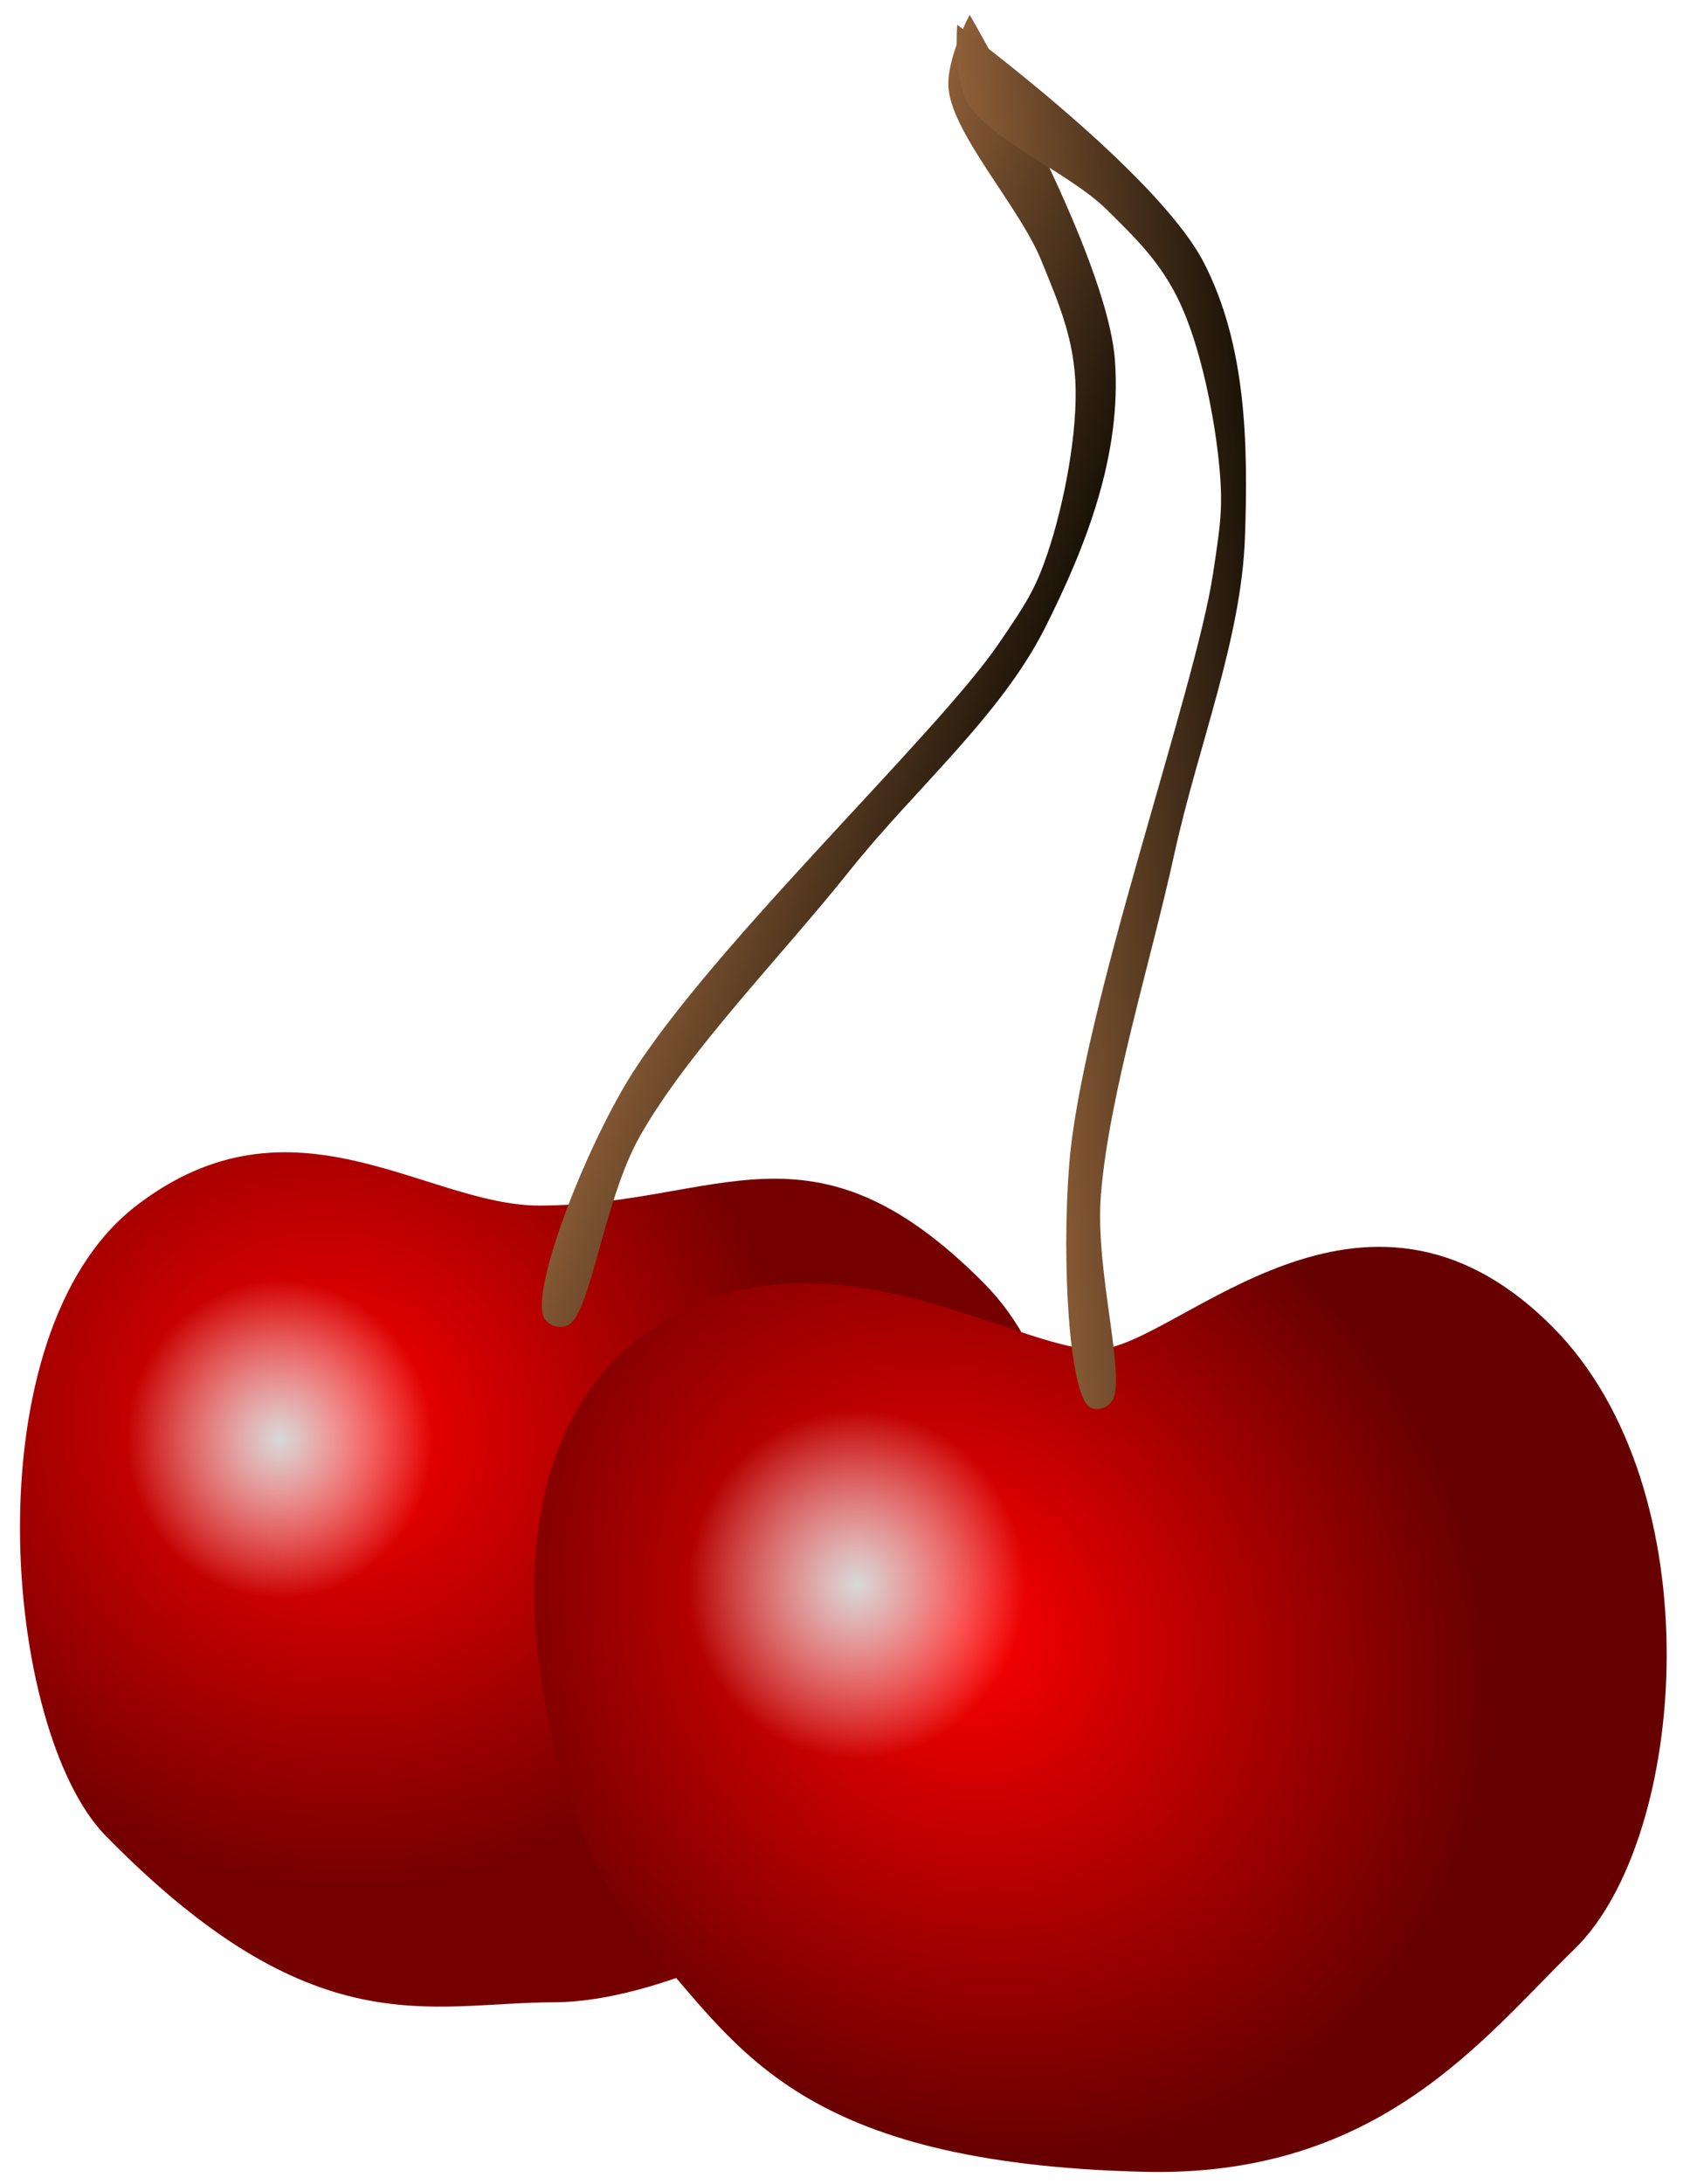 <svg viewBox="0 0 240 310" xmlns="http://www.w3.org/2000/svg" xmlns:bx="https://boxy-svg.com">
	<defs>
		<radialGradient gradientUnits="userSpaceOnUse" cx="157.437" cy="301.941" r="156.09" id="gradient-0" gradientTransform="matrix(0.297, 0.312, -0.308, 0.278, 93.582, 69.838)">
			<stop offset="0" style="stop-color: rgba(255, 0, 0, 1)"></stop>
			<stop offset="1" style="stop-color: rgb(117, 0, 0);"></stop>
		</radialGradient>
		<radialGradient gradientUnits="userSpaceOnUse" cx="208.862" cy="291.942" r="34.381" id="gradient-2" gradientTransform="matrix(0.633, 0.001, -0.001, 0.658, -92.213, 11.996)">
			<stop offset="0" style="stop-color: rgba(216, 216, 216, 1)"></stop>
			<stop offset="1" style="stop-color: rgba(255, 255, 255, 0);"></stop>
		</radialGradient>
		<linearGradient gradientUnits="userSpaceOnUse" x1="208.169" y1="45.773" x2="208.169" y2="224.782" id="gradient-1" gradientTransform="matrix(-0.179, -1.066, 0.243, -0.015, 127.415, 318.192)">
			<stop offset="0" style="stop-color: rgb(147, 98, 58);"></stop>
			<stop offset="1" style="stop-color: rgb(24, 17, 6);"></stop>
		</linearGradient>
		<radialGradient gradientUnits="userSpaceOnUse" cx="203.209" cy="307.516" r="156.09" id="gradient-3" gradientTransform="matrix(0.343, 0.377, -0.345, 0.296, 172.374, 63.413)">
			<stop offset="0" style="stop-color: rgba(255, 0, 0, 1)"></stop>
			<stop offset="1" style="stop-color: rgb(103, 0, 0);"></stop>
		</radialGradient>
		<radialGradient gradientUnits="userSpaceOnUse" cx="208.862" cy="291.942" r="34.381" id="gradient-4" gradientTransform="matrix(0.697, 0.002, -0.002, 0.722, -23.324, 13.704)">
			<stop offset="0" style="stop-color: rgba(216, 216, 216, 1)"></stop>
			<stop offset="1" style="stop-color: rgba(255, 255, 255, 0);"></stop>
		</radialGradient>
		<linearGradient gradientUnits="userSpaceOnUse" x1="208.169" y1="45.773" x2="208.169" y2="224.782" id="gradient-5" gradientTransform="matrix(-0.079, -1.095, 0.219, -0.016, 147.735, 331.102)">
			<stop offset="0" style="stop-color: rgb(147, 98, 58);"></stop>
			<stop offset="1" style="stop-color: rgb(24, 17, 6);"></stop>
		</linearGradient>
	</defs>
	<path style="fill: url(#gradient-0);" d="M 76.571 171.11 C 60.479 171.11 41.541 154.091 19.379 171.11 C -4.314 189.303 0.426 245.686 14.994 260.548 C 44.564 290.714 60.808 284.237 78.597 284.194 C 95.878 284.152 121.314 270.18 133.008 258.815 C 147.72 244.518 160.633 203.166 139.687 182.087 C 115.123 157.367 102.062 171.11 76.571 171.11 Z"></path>
	<ellipse style="fill: url(#gradient-2);" cx="39.659" cy="204.414" rx="34.381" ry="33.304"></ellipse>
	<path style="fill: url(#gradient-1);" d="M 87.877 2.587 C 87.877 2.587 121.348 22.453 129.854 35.459 C 137.15 46.614 139.088 60.281 139.634 73.446 C 140.214 87.44 134.643 102.28 132.174 117.131 C 129.609 132.561 124.646 150.58 124.535 164.356 C 124.449 175.05 130.767 189.902 128.68 192.886 C 127.946 193.935 126.231 194.313 125.193 193.614 C 121.99 191.456 119.058 173.793 119.141 160.222 C 119.271 138.969 133.538 94.706 134.986 78.511 C 135.591 71.749 135.775 69.326 134.795 64 C 133.508 57.005 130.201 46.747 126.194 40.485 C 122.832 35.231 118.771 32.101 113.701 28.052 C 107.364 22.991 94.274 18.68 90.442 13.316 C 88.016 9.921 87.877 2.587 87.877 2.587 C 87.877 2.587 87.877 2.587 87.877 2.587 C 87.877 2.587 87.877 2.587 87.877 2.587" transform="matrix(0.873, 0.487, -0.487, 0.873, 62.247, -42.96)" bx:d="M 87.877 2.587 R 129.854 35.459 R 139.634 73.446 R 132.174 117.131 R 124.535 164.356 R 128.68 192.886 R 125.193 193.614 R 119.141 160.222 R 134.986 78.511 R 134.795 64 R 126.194 40.485 R 113.701 28.052 R 90.442 13.316 R 87.877 2.587 R 87.877 2.587 Z 1@226a000a"></path>
	<path d="M 67.095 52.599 C 67.095 52.599 92.457 70.965 98.446 82.458 C 103.827 92.782 104.129 105.203 103.705 117.01 C 103.244 129.829 97.743 143.18 94.772 156.549 C 91.672 170.504 86.486 186.689 85.475 199.126 C 84.703 208.64 88.85 222.345 86.738 225.152 C 86.347 225.671 85.681 226.07 85.081 226.212 C 84.474 226.355 83.707 226.269 83.215 225.911 C 80.534 223.959 79.502 207.516 80.465 195.315 C 81.991 175.967 96.415 136.087 98.663 121.49 C 99.6 115.402 99.925 113.301 99.496 108.506 C 98.937 102.266 97.111 93.105 94.296 87.45 C 92.022 82.88 89.088 80.034 85.292 76.358 C 80.676 71.887 70.487 67.758 67.68 62.945 C 65.789 59.702 66.37 53.256 66.37 53.256 C 66.337 53.111 67.267 52.897 67.234 52.752 C 67.234 52.752 66.796 59.444 68.544 62.441 C 71.197 66.99 81.237 71.038 85.988 75.64 C 89.784 79.316 92.843 82.285 95.192 87.004 C 98.065 92.776 99.929 102.123 100.492 108.416 C 100.932 113.332 100.588 115.555 99.651 121.642 C 97.389 136.335 82.978 176.178 81.461 195.393 C 80.504 207.526 81.434 223.378 83.803 225.103 C 84.094 225.314 84.406 225.344 84.851 225.239 C 85.304 225.132 85.661 224.919 85.938 224.55 C 87.808 222.066 83.691 208.743 84.479 199.046 C 85.498 186.495 90.705 170.243 93.796 156.333 C 96.785 142.879 102.251 129.619 102.705 116.974 C 103.129 105.197 102.838 93.049 97.56 82.92 C 91.674 71.625 66.509 53.409 66.509 53.409 L 67.095 52.599 Z" style="fill: none;"></path>
	<path style="fill: url(#gradient-3);" d="M 156.051 191.515 C 144.68 192.116 115.109 171.253 90.802 189.875 C 64.816 209.781 77.512 260.06 92.765 277.001 C 105.079 290.679 113.605 307.087 162.544 308.256 C 195.969 309.055 210.734 289.115 223.56 276.68 C 239.696 261.037 243.457 211.399 220.484 188.336 C 193.542 161.288 167.354 190.916 156.051 191.515 Z"></path>
	<ellipse style="fill: url(#gradient-4);" cx="121.756" cy="224.888" rx="37.825" ry="36.552"></ellipse>
	<path style="fill: url(#gradient-5);" d="M 135.935 3.52 C 135.935 3.52 164.29 24.346 170.959 37.275 C 176.964 48.917 177.273 62.87 176.797 76.281 C 176.283 90.758 170.13 105.89 166.785 121.14 C 163.31 136.983 157.477 155.427 156.337 169.632 C 155.46 180.556 160.117 195.928 157.864 198.929 C 157.113 199.93 155.566 200.313 154.688 199.675 C 151.835 197.602 150.752 179.226 151.831 165.388 C 153.54 143.466 169.724 98.136 172.255 81.484 C 173.307 74.559 173.682 72.103 173.193 66.58 C 172.563 59.455 170.5 48.936 167.301 42.435 C 164.706 37.161 161.346 33.851 157.08 29.668 C 151.825 24.514 140.473 19.847 137.405 14.537 C 135.352 10.984 135.935 3.52 135.935 3.52 C 135.935 3.52 135.935 3.52 135.935 3.52 C 135.935 3.52 135.935 3.52 135.935 3.52" bx:d="M 135.935 3.52 R 170.959 37.275 R 176.797 76.281 R 166.785 121.14 R 156.337 169.632 R 157.864 198.929 R 154.688 199.675 R 151.831 165.388 R 172.255 81.484 R 173.193 66.58 R 167.301 42.435 R 157.08 29.668 R 137.405 14.537 R 135.935 3.52 R 135.935 3.52 Z 1@676babb7"></path>
</svg>